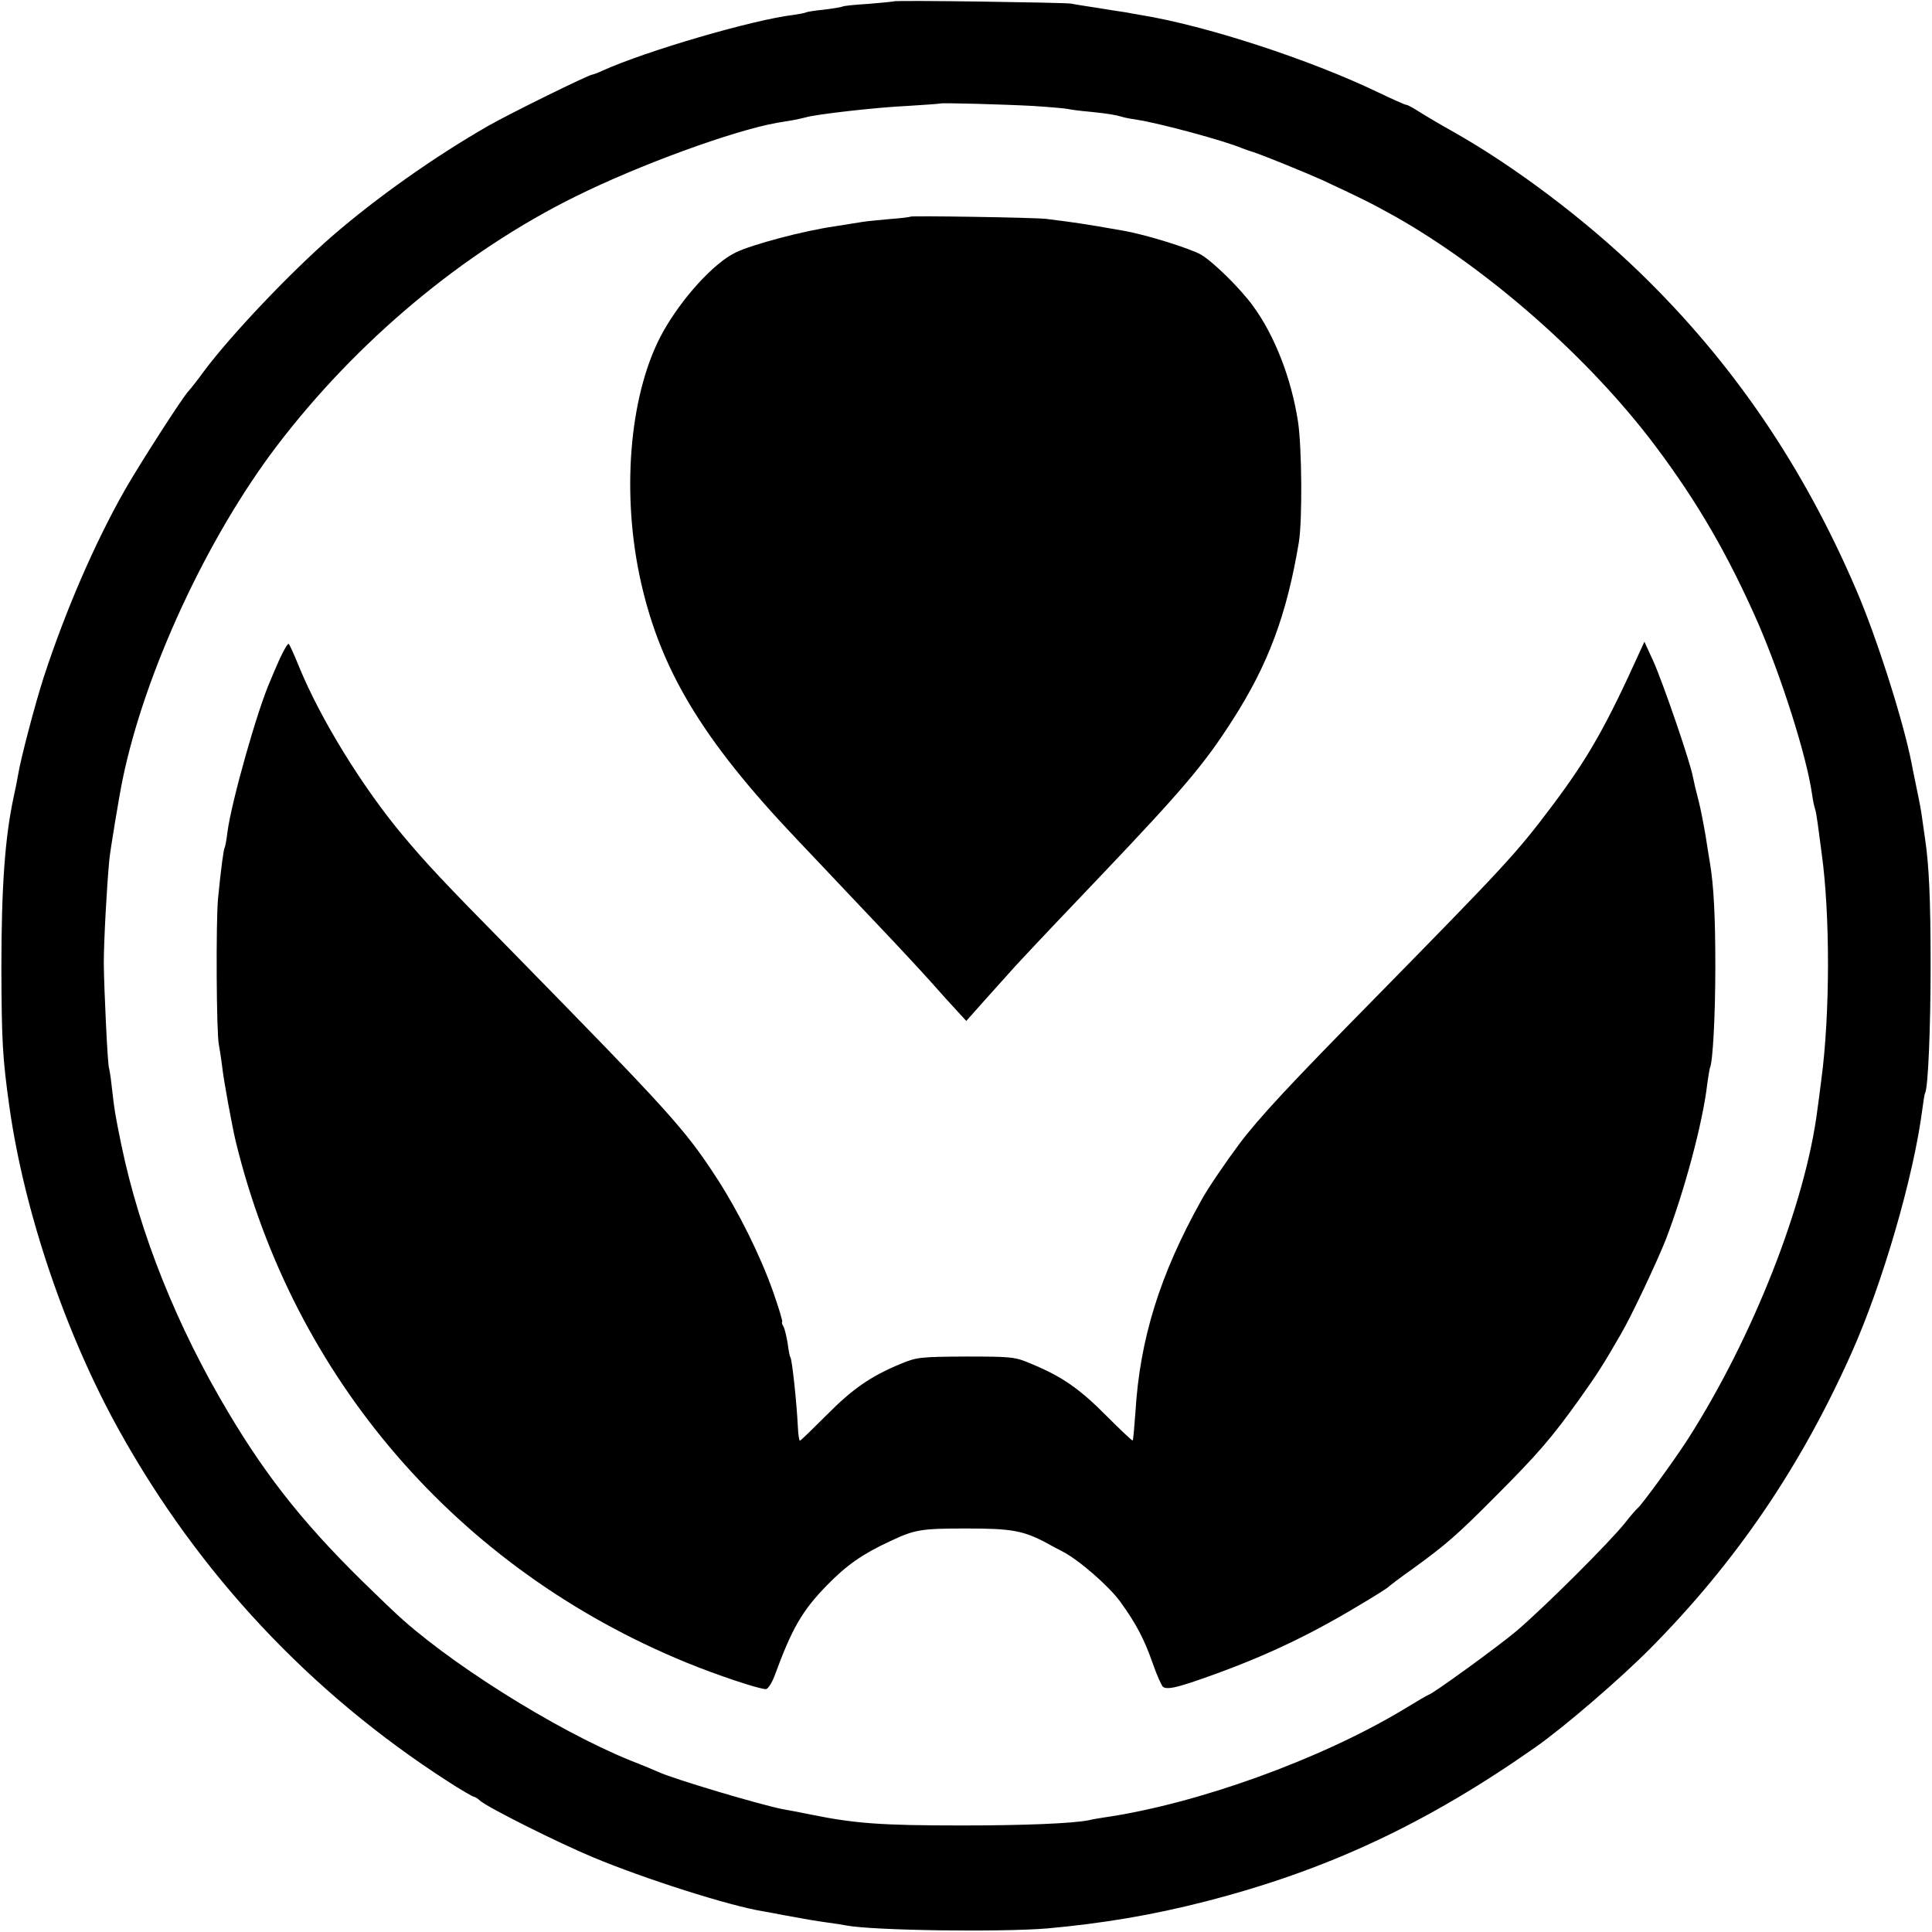 <?xml version="1.0" standalone="no"?>
<!DOCTYPE svg PUBLIC "-//W3C//DTD SVG 20010904//EN"
 "http://www.w3.org/TR/2001/REC-SVG-20010904/DTD/svg10.dtd">
<svg version="1.0" xmlns="http://www.w3.org/2000/svg"
 width="700pt" height="700pt" viewBox="0 0 700 700"
 preserveAspectRatio="xMidYMid meet">
<g transform="translate(0,700) scale(0.1,-0.1)"
fill="#000000" stroke="none">
<path d="M3238 6995 c-2 -1 -43 -5 -91 -9 -49 -3 -91 -7 -95 -10 -4 -2 -34 -7
-67 -11 -32 -3 -62 -8 -65 -10 -3 -2 -24 -6 -45 -9 -149 -18 -532 -130 -692
-202 -17 -8 -33 -14 -36 -14 -13 0 -303 -143 -378 -186 -197 -113 -404 -260
-565 -399 -154 -134 -369 -361 -465 -490 -24 -33 -50 -66 -57 -73 -22 -24
-176 -263 -230 -358 -109 -192 -215 -437 -294 -679 -30 -93 -83 -293 -93 -355
-3 -19 -10 -53 -15 -75 -32 -148 -45 -327 -45 -625 1 -263 4 -321 29 -500 54
-382 204 -825 399 -1175 288 -518 691 -948 1189 -1269 48 -31 91 -56 95 -56 3
0 14 -6 22 -14 28 -25 284 -153 409 -205 186 -78 497 -177 617 -196 11 -2 45
-8 75 -14 81 -15 110 -20 160 -27 25 -3 54 -8 64 -10 99 -19 561 -25 731 -11
199 18 379 48 570 97 442 113 803 282 1199 560 105 74 306 247 416 358 310
313 544 657 728 1069 113 252 226 642 257 884 4 30 8 56 10 59 11 17 20 238
20 465 0 238 -6 362 -20 455 -3 19 -7 51 -10 70 -5 37 -8 53 -25 135 -6 28
-12 59 -14 70 -30 153 -127 458 -201 629 -192 448 -448 823 -782 1147 -198
192 -451 383 -673 509 -52 29 -111 64 -131 77 -19 12 -39 23 -43 23 -5 0 -52
21 -104 46 -248 119 -625 242 -861 280 -18 3 -41 7 -50 9 -9 1 -52 8 -96 15
-44 7 -91 14 -105 17 -28 4 -637 13 -642 8z m507 -379 c61 -4 117 -9 125 -11
8 -2 44 -7 80 -10 68 -7 91 -11 118 -19 9 -3 33 -7 52 -10 80 -12 317 -76 380
-103 8 -3 20 -7 25 -9 26 -6 198 -76 265 -106 148 -69 176 -83 266 -133 337
-191 702 -512 941 -830 154 -205 265 -397 373 -643 86 -199 175 -480 195 -617
3 -22 8 -47 11 -55 3 -8 7 -33 10 -55 3 -22 9 -69 14 -105 31 -222 31 -583 -1
-822 -5 -43 -12 -91 -14 -107 -43 -342 -234 -827 -470 -1196 -49 -76 -166
-237 -182 -250 -6 -5 -26 -28 -43 -50 -56 -71 -293 -307 -395 -394 -66 -56
-308 -231 -318 -231 -2 0 -45 -25 -94 -55 -300 -180 -745 -341 -1083 -390 -19
-3 -44 -7 -55 -10 -60 -12 -238 -19 -460 -19 -293 0 -386 7 -545 39 -49 10
-75 15 -104 20 -82 16 -398 110 -451 135 -11 5 -56 24 -100 41 -276 112 -673
363 -860 542 -7 6 -39 37 -71 68 -235 226 -379 403 -526 650 -187 313 -321
648 -388 969 -22 107 -25 123 -36 220 -3 30 -8 57 -9 60 -5 9 -18 284 -19 380
0 78 11 281 20 374 3 34 36 233 48 291 80 389 306 876 558 1208 289 380 676
704 1083 905 230 114 569 238 730 267 17 3 44 7 60 10 17 3 37 8 45 10 37 11
256 36 365 41 66 4 121 8 122 9 5 3 227 -3 338 -9z"/>
<path d="M3298 6215 c-2 -2 -37 -6 -78 -9 -42 -4 -84 -8 -95 -10 -11 -2 -56
-9 -100 -16 -113 -16 -301 -66 -360 -95 -79 -38 -195 -166 -263 -288 -117
-210 -151 -559 -86 -877 70 -338 224 -596 575 -965 42 -44 91 -96 109 -115 18
-19 96 -102 175 -185 78 -82 168 -179 200 -215 32 -36 73 -82 92 -102 l34 -37
82 92 c45 50 89 99 97 108 95 102 172 183 316 334 290 305 368 397 469 555
130 202 197 382 241 645 13 79 11 344 -3 437 -24 156 -84 311 -162 418 -46 64
-145 161 -189 187 -39 23 -207 75 -287 88 -141 25 -172 29 -275 42 -43 5 -488
12 -492 8z"/>
<path d="M1014 4614 c-14 -32 -30 -68 -34 -79 -47 -105 -141 -438 -156 -550
-3 -27 -8 -53 -10 -56 -4 -7 -13 -73 -24 -184 -8 -86 -6 -489 3 -530 2 -11 8
-47 12 -80 5 -47 36 -216 49 -270 209 -859 805 -1549 1631 -1888 112 -46 265
-97 290 -97 7 0 21 21 31 47 63 172 100 237 190 329 70 72 128 113 227 159 91
43 112 47 278 47 163 0 206 -7 292 -53 10 -6 35 -19 56 -30 59 -30 167 -124
209 -181 58 -80 87 -135 118 -223 15 -44 33 -83 38 -87 15 -10 47 -3 131 26
216 75 381 151 570 264 61 36 112 68 115 72 3 3 43 34 90 67 121 88 159 121
300 263 149 149 202 210 302 350 67 94 89 129 150 235 38 64 132 264 164 345
67 175 134 423 150 565 4 27 8 52 9 55 11 18 20 192 20 370 0 182 -6 291 -19
370 -2 14 -10 59 -16 100 -7 41 -18 100 -26 130 -8 30 -17 68 -20 84 -9 53
-111 349 -144 421 l-32 70 -16 -35 c-124 -274 -189 -388 -320 -562 -127 -169
-169 -214 -635 -689 -313 -318 -424 -437 -497 -534 -47 -63 -115 -162 -138
-205 -150 -269 -222 -502 -238 -765 -4 -55 -8 -102 -10 -104 -2 -2 -45 39 -96
90 -96 97 -161 142 -270 187 -60 26 -71 27 -238 27 -166 -1 -178 -2 -238 -27
-108 -45 -173 -90 -267 -185 -51 -51 -94 -93 -97 -93 -2 0 -6 21 -7 48 -5 98
-21 243 -27 254 -3 4 -7 26 -10 50 -4 24 -10 51 -15 61 -6 9 -7 17 -5 17 3 0
-12 51 -34 113 -47 132 -125 288 -202 407 -117 180 -171 239 -748 828 -248
252 -303 311 -392 417 -146 175 -296 419 -373 606 -18 44 -35 83 -39 86 -3 3
-17 -21 -32 -53z"/>
</g>
</svg>
